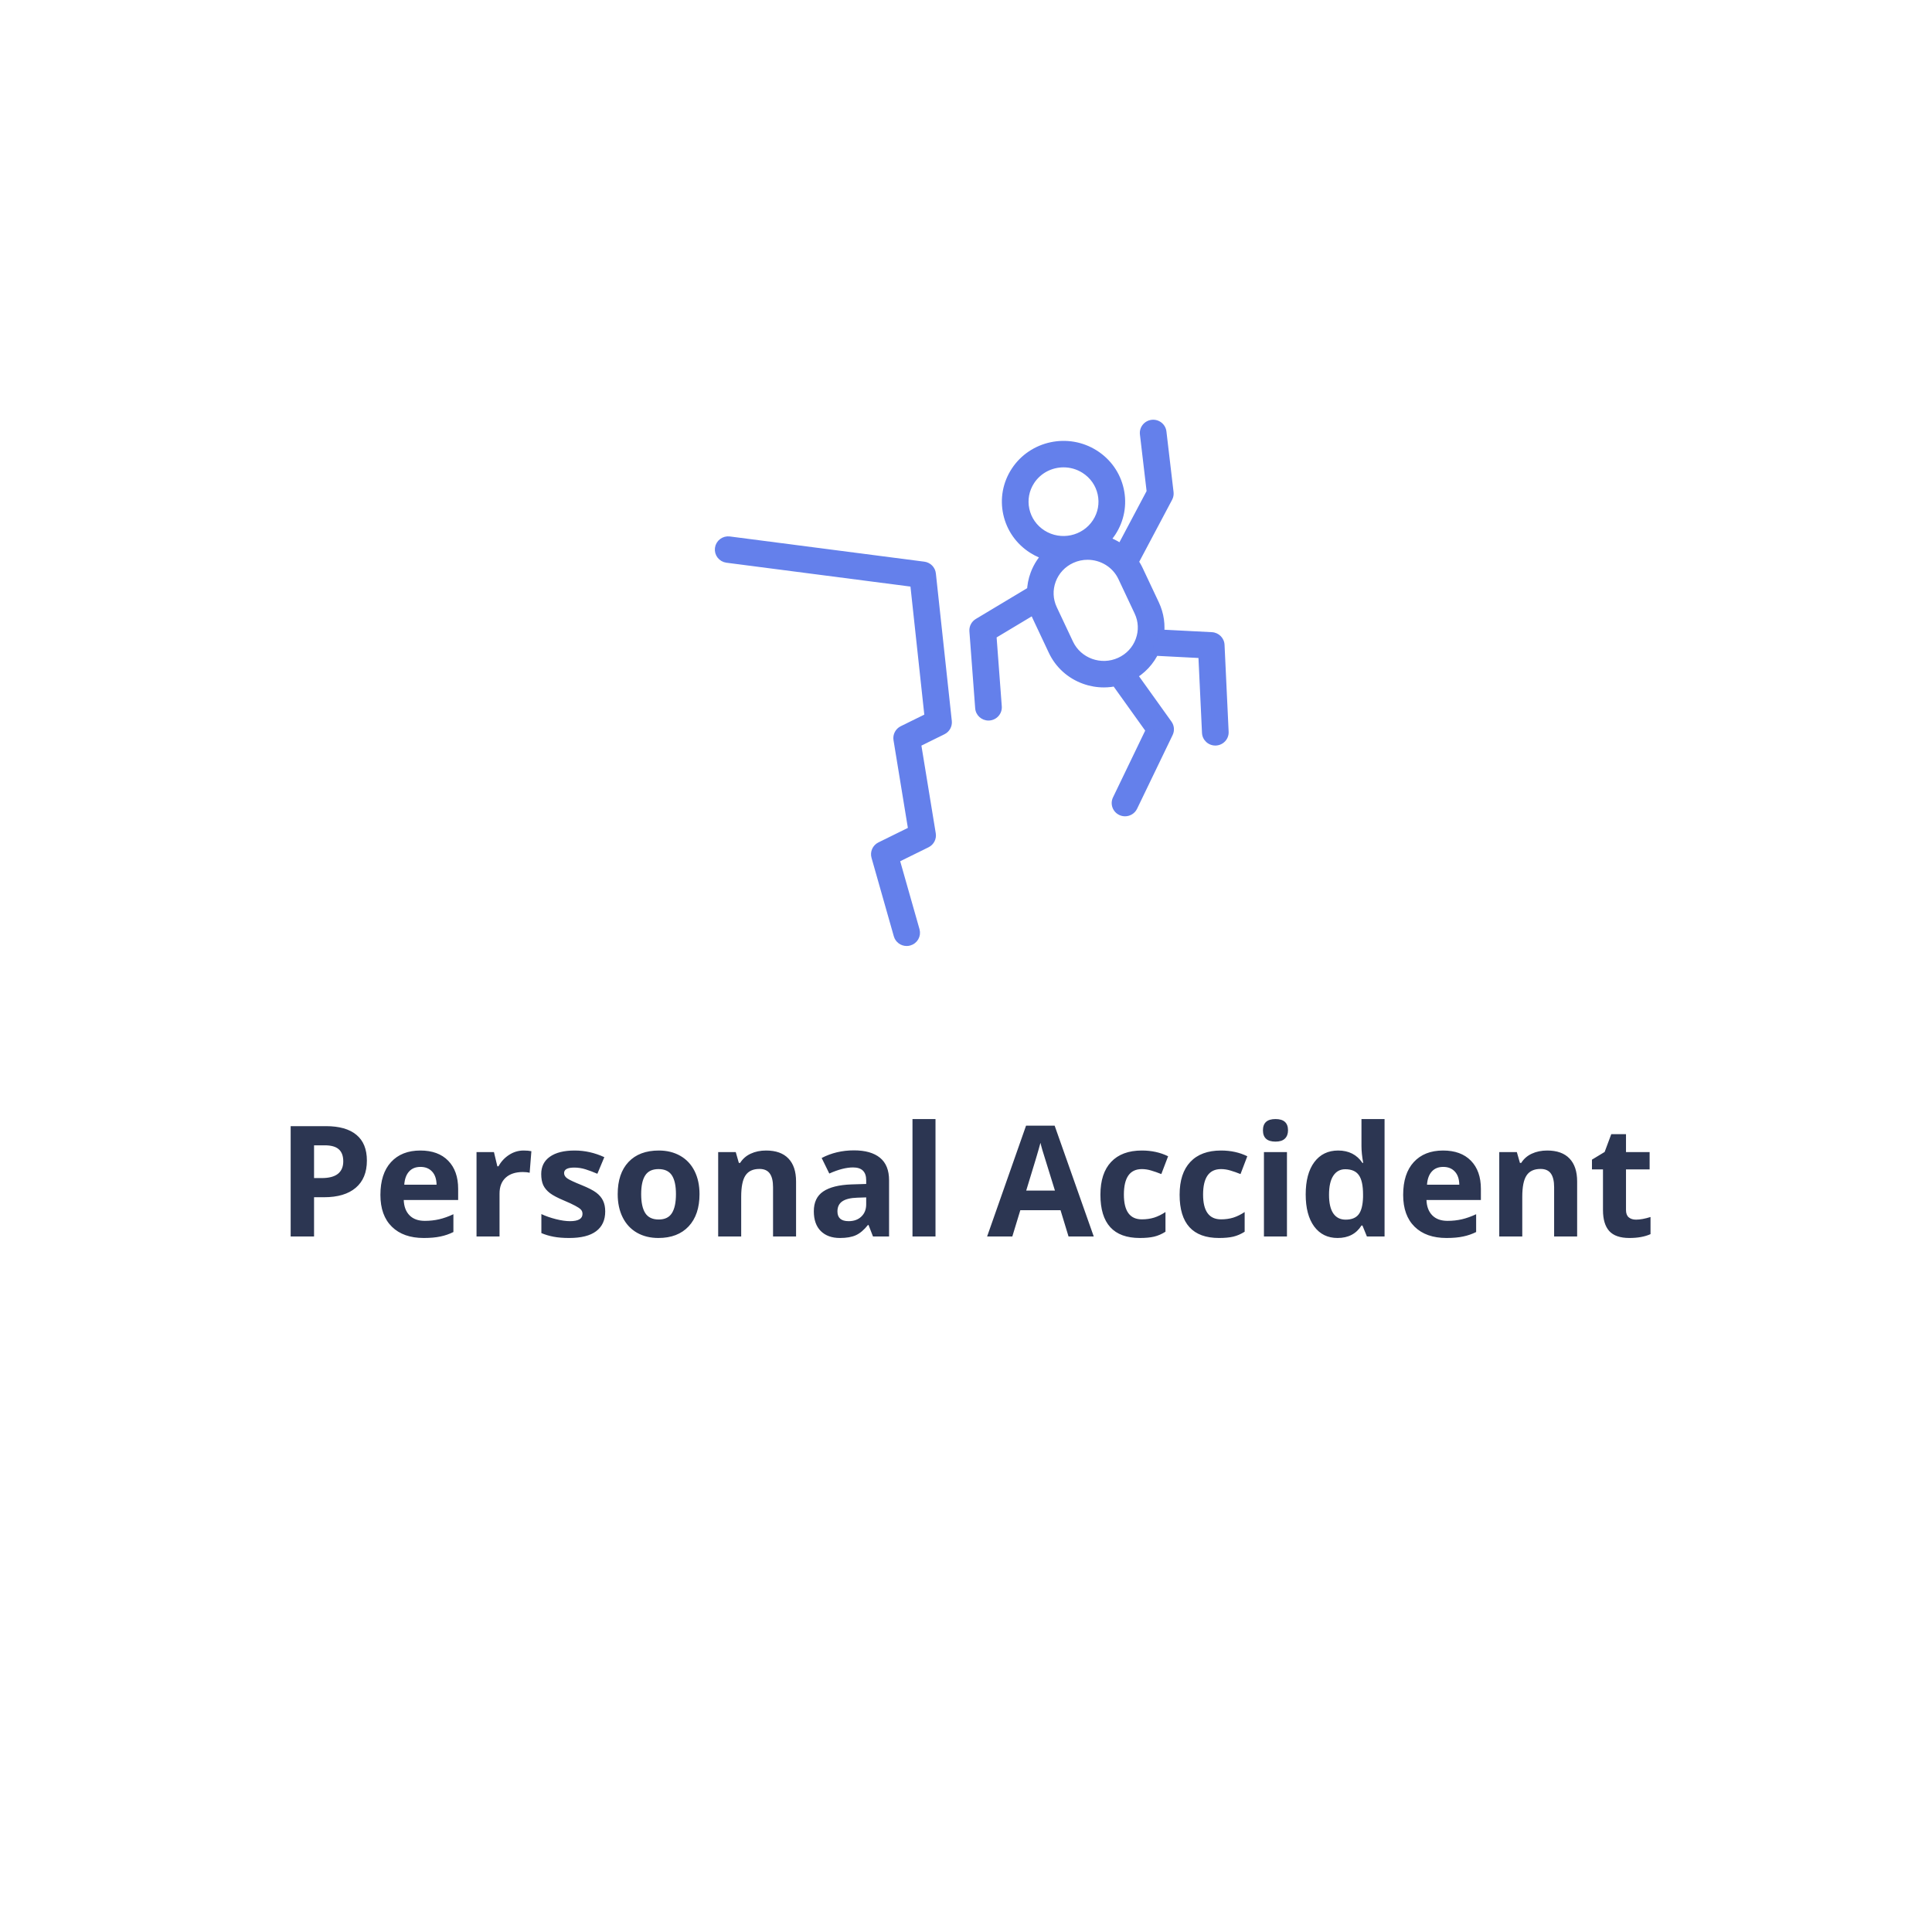 <svg width="150" height="150" viewBox="0 0 150 150" fill="none" xmlns="http://www.w3.org/2000/svg">
<g filter="url(#filter0_d)">
<rect x="15" y="9" width="120" height="120" rx="20" fill="white"/>
</g>
<path d="M24.383 91.465H24.981C25.539 91.465 25.957 91.356 26.235 91.137C26.512 90.914 26.651 90.592 26.651 90.17C26.651 89.744 26.533 89.43 26.299 89.227C26.069 89.023 25.705 88.922 25.209 88.922H24.383V91.465ZM28.485 90.106C28.485 91.027 28.195 91.732 27.617 92.221C27.043 92.709 26.225 92.953 25.162 92.953H24.383V96H22.567V87.434H25.303C26.342 87.434 27.131 87.658 27.67 88.107C28.213 88.553 28.485 89.219 28.485 90.106ZM32.647 90.598C32.268 90.598 31.971 90.719 31.756 90.961C31.541 91.199 31.418 91.539 31.387 91.981H33.895C33.887 91.539 33.772 91.199 33.549 90.961C33.327 90.719 33.026 90.598 32.647 90.598ZM32.899 96.117C31.844 96.117 31.02 95.826 30.426 95.244C29.832 94.662 29.535 93.838 29.535 92.772C29.535 91.674 29.809 90.826 30.356 90.228C30.907 89.627 31.666 89.326 32.635 89.326C33.561 89.326 34.282 89.59 34.797 90.117C35.313 90.644 35.571 91.373 35.571 92.303V93.17H31.346C31.366 93.678 31.516 94.074 31.797 94.359C32.078 94.644 32.473 94.787 32.981 94.787C33.375 94.787 33.748 94.746 34.1 94.664C34.452 94.582 34.819 94.451 35.202 94.272V95.654C34.889 95.811 34.555 95.926 34.2 96C33.844 96.078 33.41 96.117 32.899 96.117ZM40.653 89.326C40.895 89.326 41.096 89.344 41.256 89.379L41.122 91.055C40.977 91.016 40.801 90.996 40.594 90.996C40.024 90.996 39.579 91.143 39.258 91.436C38.942 91.728 38.784 92.139 38.784 92.666V96H36.997V89.449H38.35L38.614 90.551H38.702C38.905 90.184 39.178 89.889 39.522 89.666C39.87 89.439 40.247 89.326 40.653 89.326ZM46.989 94.055C46.989 94.727 46.755 95.238 46.286 95.59C45.821 95.941 45.124 96.117 44.194 96.117C43.718 96.117 43.311 96.084 42.975 96.018C42.639 95.955 42.325 95.861 42.032 95.736V94.26C42.364 94.416 42.737 94.547 43.151 94.652C43.569 94.758 43.936 94.811 44.253 94.811C44.901 94.811 45.225 94.623 45.225 94.248C45.225 94.107 45.182 93.994 45.096 93.908C45.011 93.818 44.862 93.719 44.651 93.609C44.44 93.496 44.159 93.365 43.807 93.217C43.303 93.006 42.932 92.811 42.694 92.631C42.46 92.451 42.288 92.246 42.178 92.016C42.073 91.781 42.02 91.494 42.02 91.154C42.02 90.572 42.245 90.123 42.694 89.807C43.147 89.486 43.788 89.326 44.616 89.326C45.405 89.326 46.173 89.498 46.919 89.842L46.38 91.131C46.051 90.99 45.745 90.875 45.46 90.785C45.175 90.695 44.884 90.65 44.587 90.65C44.059 90.65 43.796 90.793 43.796 91.078C43.796 91.238 43.88 91.377 44.048 91.494C44.219 91.611 44.593 91.785 45.167 92.016C45.678 92.223 46.053 92.416 46.292 92.596C46.53 92.775 46.706 92.982 46.819 93.217C46.932 93.451 46.989 93.731 46.989 94.055ZM49.78 92.713C49.78 93.361 49.886 93.852 50.097 94.184C50.312 94.516 50.659 94.682 51.14 94.682C51.616 94.682 51.958 94.518 52.165 94.189C52.376 93.857 52.481 93.365 52.481 92.713C52.481 92.064 52.376 91.578 52.165 91.254C51.954 90.93 51.608 90.768 51.128 90.768C50.651 90.768 50.308 90.93 50.097 91.254C49.886 91.574 49.78 92.061 49.78 92.713ZM54.31 92.713C54.31 93.779 54.028 94.613 53.466 95.215C52.903 95.816 52.12 96.117 51.116 96.117C50.487 96.117 49.933 95.981 49.452 95.707C48.972 95.43 48.602 95.033 48.345 94.518C48.087 94.002 47.958 93.4 47.958 92.713C47.958 91.643 48.237 90.811 48.796 90.217C49.355 89.623 50.14 89.326 51.151 89.326C51.78 89.326 52.335 89.463 52.815 89.736C53.296 90.01 53.665 90.402 53.923 90.914C54.181 91.426 54.31 92.025 54.31 92.713ZM61.806 96H60.019V92.174C60.019 91.701 59.935 91.348 59.767 91.113C59.599 90.875 59.331 90.756 58.964 90.756C58.464 90.756 58.103 90.924 57.88 91.26C57.657 91.592 57.546 92.144 57.546 92.918V96H55.759V89.449H57.124L57.364 90.287H57.464C57.663 89.971 57.937 89.732 58.284 89.572C58.636 89.408 59.034 89.326 59.48 89.326C60.241 89.326 60.819 89.533 61.214 89.947C61.609 90.357 61.806 90.951 61.806 91.728V96ZM67.779 96L67.433 95.109H67.386C67.085 95.488 66.775 95.752 66.454 95.9C66.138 96.045 65.724 96.117 65.212 96.117C64.583 96.117 64.087 95.938 63.724 95.578C63.365 95.219 63.185 94.707 63.185 94.043C63.185 93.348 63.427 92.836 63.912 92.508C64.4 92.176 65.134 91.992 66.115 91.957L67.251 91.922V91.635C67.251 90.971 66.912 90.639 66.232 90.639C65.708 90.639 65.093 90.797 64.386 91.113L63.794 89.906C64.548 89.512 65.384 89.314 66.302 89.314C67.181 89.314 67.855 89.506 68.324 89.889C68.792 90.272 69.027 90.853 69.027 91.635V96H67.779ZM67.251 92.965L66.56 92.988C66.04 93.004 65.654 93.098 65.4 93.269C65.146 93.441 65.019 93.703 65.019 94.055C65.019 94.559 65.308 94.811 65.886 94.811C66.3 94.811 66.63 94.691 66.876 94.453C67.126 94.215 67.251 93.898 67.251 93.504V92.965ZM72.632 96H70.845V86.883H72.632V96ZM82.961 96L82.34 93.961H79.217L78.596 96H76.639L79.662 87.398H81.883L84.918 96H82.961ZM81.906 92.438C81.332 90.59 81.008 89.545 80.934 89.303C80.863 89.061 80.813 88.869 80.781 88.728C80.653 89.228 80.283 90.465 79.674 92.438H81.906ZM88.495 96.117C86.455 96.117 85.436 94.998 85.436 92.76C85.436 91.647 85.713 90.797 86.268 90.211C86.823 89.621 87.618 89.326 88.653 89.326C89.41 89.326 90.09 89.475 90.692 89.772L90.164 91.154C89.883 91.041 89.621 90.949 89.379 90.879C89.137 90.805 88.895 90.768 88.653 90.768C87.723 90.768 87.258 91.428 87.258 92.748C87.258 94.029 87.723 94.67 88.653 94.67C88.996 94.67 89.315 94.625 89.608 94.535C89.901 94.441 90.194 94.297 90.487 94.102V95.631C90.198 95.814 89.905 95.941 89.608 96.012C89.315 96.082 88.944 96.117 88.495 96.117ZM94.643 96.117C92.604 96.117 91.585 94.998 91.585 92.76C91.585 91.647 91.862 90.797 92.417 90.211C92.971 89.621 93.766 89.326 94.801 89.326C95.559 89.326 96.239 89.475 96.84 89.772L96.313 91.154C96.032 91.041 95.77 90.949 95.528 90.879C95.286 90.805 95.043 90.768 94.801 90.768C93.872 90.768 93.407 91.428 93.407 92.748C93.407 94.029 93.872 94.67 94.801 94.67C95.145 94.67 95.463 94.625 95.756 94.535C96.049 94.441 96.342 94.297 96.635 94.102V95.631C96.346 95.814 96.053 95.941 95.756 96.012C95.463 96.082 95.092 96.117 94.643 96.117ZM98.055 87.756C98.055 87.174 98.38 86.883 99.028 86.883C99.677 86.883 100.001 87.174 100.001 87.756C100.001 88.033 99.919 88.25 99.755 88.406C99.594 88.559 99.352 88.635 99.028 88.635C98.38 88.635 98.055 88.342 98.055 87.756ZM99.919 96H98.132V89.449H99.919V96ZM103.847 96.117C103.077 96.117 102.472 95.818 102.03 95.221C101.593 94.623 101.374 93.795 101.374 92.736C101.374 91.662 101.597 90.826 102.042 90.228C102.491 89.627 103.108 89.326 103.894 89.326C104.718 89.326 105.347 89.647 105.78 90.287H105.839C105.749 89.799 105.704 89.363 105.704 88.981V86.883H107.497V96H106.126L105.78 95.15H105.704C105.298 95.795 104.679 96.117 103.847 96.117ZM104.474 94.693C104.931 94.693 105.265 94.561 105.476 94.295C105.69 94.029 105.808 93.578 105.827 92.941V92.748C105.827 92.045 105.718 91.541 105.499 91.236C105.284 90.932 104.933 90.779 104.444 90.779C104.046 90.779 103.735 90.949 103.513 91.289C103.294 91.625 103.185 92.115 103.185 92.76C103.185 93.404 103.296 93.889 103.519 94.213C103.741 94.533 104.06 94.693 104.474 94.693ZM112.052 90.598C111.673 90.598 111.376 90.719 111.161 90.961C110.947 91.199 110.823 91.539 110.792 91.981H113.3C113.292 91.539 113.177 91.199 112.954 90.961C112.732 90.719 112.431 90.598 112.052 90.598ZM112.304 96.117C111.249 96.117 110.425 95.826 109.831 95.244C109.238 94.662 108.941 93.838 108.941 92.772C108.941 91.674 109.214 90.826 109.761 90.228C110.312 89.627 111.072 89.326 112.04 89.326C112.966 89.326 113.687 89.59 114.202 90.117C114.718 90.644 114.976 91.373 114.976 92.303V93.17H110.751C110.771 93.678 110.921 94.074 111.202 94.359C111.484 94.644 111.878 94.787 112.386 94.787C112.78 94.787 113.154 94.746 113.505 94.664C113.857 94.582 114.224 94.451 114.607 94.272V95.654C114.294 95.811 113.96 95.926 113.605 96C113.249 96.078 112.816 96.117 112.304 96.117ZM122.449 96H120.662V92.174C120.662 91.701 120.578 91.348 120.41 91.113C120.242 90.875 119.974 90.756 119.607 90.756C119.107 90.756 118.746 90.924 118.523 91.26C118.3 91.592 118.189 92.144 118.189 92.918V96H116.402V89.449H117.767L118.007 90.287H118.107C118.306 89.971 118.58 89.732 118.927 89.572C119.279 89.408 119.677 89.326 120.123 89.326C120.884 89.326 121.462 89.533 121.857 89.947C122.251 90.357 122.449 90.951 122.449 91.728V96ZM127.021 94.693C127.334 94.693 127.709 94.625 128.146 94.488V95.818C127.701 96.018 127.154 96.117 126.506 96.117C125.791 96.117 125.269 95.938 124.941 95.578C124.617 95.215 124.455 94.672 124.455 93.949V90.791H123.599V90.035L124.584 89.438L125.099 88.055H126.242V89.449H128.076V90.791H126.242V93.949C126.242 94.203 126.312 94.391 126.453 94.512C126.597 94.633 126.787 94.693 127.021 94.693Z" fill="#2C3652"/>
<path fill-rule="evenodd" clip-rule="evenodd" d="M72.163 44.571C72.137 44.329 71.946 44.136 71.701 44.104L56.605 42.147C56.312 42.109 56.043 42.312 56.005 42.601C55.966 42.89 56.172 43.155 56.466 43.193L71.143 45.096L72.297 55.777L70.154 56.832C69.945 56.935 69.828 57.161 69.865 57.388L71.04 64.563L68.422 65.853C68.192 65.966 68.076 66.224 68.146 66.467L69.878 72.562C69.944 72.795 70.159 72.947 70.393 72.947C70.441 72.947 70.49 72.941 70.538 72.927C70.823 72.849 70.989 72.558 70.909 72.277L69.296 66.602L71.87 65.334C72.08 65.231 72.197 65.005 72.159 64.778L70.985 57.603L73.108 56.557C73.308 56.458 73.424 56.248 73.401 56.029L72.163 44.571Z" fill="#6480EB" stroke="#6480EB"/>
<path fill-rule="evenodd" clip-rule="evenodd" d="M88.647 49.786C88.359 50.561 87.781 51.179 87.021 51.527C85.451 52.245 83.582 51.57 82.853 50.024L81.595 47.353C81.242 46.604 81.207 45.765 81.495 44.989C81.783 44.214 82.361 43.595 83.121 43.248C83.547 43.053 83.995 42.961 84.437 42.961C85.622 42.961 86.758 43.624 87.288 44.751L88.547 47.421C88.9 48.17 88.935 49.01 88.647 49.786ZM79.43 39.62C79.249 38.793 79.405 37.946 79.87 37.236C80.483 36.297 81.519 35.785 82.576 35.785C83.172 35.785 83.775 35.948 84.312 36.289C85.033 36.747 85.531 37.455 85.712 38.281C85.894 39.108 85.737 39.954 85.272 40.665C84.313 42.133 82.32 42.557 80.83 41.612C80.109 41.154 79.611 40.446 79.43 39.62ZM94.573 50.084C94.56 49.812 94.341 49.595 94.066 49.581L89.859 49.365C89.989 48.559 89.874 47.734 89.518 46.977L88.26 44.306C88.149 44.07 88.016 43.85 87.868 43.645L90.561 38.568C90.611 38.474 90.631 38.368 90.619 38.263L90.065 33.555C90.031 33.265 89.765 33.058 89.471 33.092C89.177 33.125 88.967 33.387 89.001 33.676L89.536 38.223L87.091 42.831C86.62 42.456 86.073 42.187 85.491 42.038C85.746 41.805 85.976 41.538 86.173 41.236C86.793 40.289 87.001 39.16 86.759 38.058C86.517 36.956 85.854 36.013 84.892 35.402C82.906 34.142 80.249 34.708 78.969 36.664C78.35 37.612 78.141 38.741 78.383 39.843C78.625 40.944 79.288 41.888 80.25 42.498C80.658 42.757 81.094 42.938 81.54 43.047C81.076 43.481 80.716 44.017 80.49 44.627C80.328 45.06 80.244 45.509 80.233 45.957L76.019 48.486C75.847 48.589 75.748 48.778 75.763 48.975L76.212 54.954C76.233 55.231 76.467 55.443 76.745 55.443C76.758 55.443 76.772 55.442 76.785 55.441C77.08 55.42 77.302 55.167 77.28 54.876L76.855 49.219L80.372 47.109C80.436 47.343 80.519 47.573 80.624 47.797L81.882 50.468C82.356 51.473 83.198 52.236 84.254 52.617C84.725 52.787 85.215 52.871 85.703 52.871C86.033 52.871 86.362 52.831 86.685 52.754L89.492 56.674L86.864 62.123C86.737 62.386 86.851 62.701 87.118 62.826C87.192 62.861 87.271 62.877 87.347 62.877C87.548 62.877 87.74 62.766 87.832 62.576L90.593 56.849C90.676 56.676 90.659 56.474 90.547 56.318L87.715 52.362C88.532 51.925 89.17 51.243 89.546 50.405L93.526 50.61L93.822 56.881C93.836 57.164 94.073 57.384 94.357 57.384C94.365 57.384 94.374 57.384 94.382 57.383C94.677 57.37 94.906 57.123 94.892 56.832L94.573 50.084Z" fill="#6480EB"/>
<path d="M87.021 51.527L87.229 51.982L87.229 51.982L87.021 51.527ZM82.853 50.024L83.306 49.811L83.306 49.811L82.853 50.024ZM81.595 47.353L81.143 47.566L81.143 47.566L81.595 47.353ZM81.495 44.989L81.964 45.163L81.964 45.163L81.495 44.989ZM83.121 43.248L83.329 43.702L83.329 43.702L83.121 43.248ZM87.288 44.751L86.836 44.964L86.836 44.964L87.288 44.751ZM88.547 47.421L88.999 47.208L88.999 47.208L88.547 47.421ZM79.87 37.236L80.288 37.509L80.288 37.509L79.87 37.236ZM84.312 36.289L84.044 36.711L84.044 36.711L84.312 36.289ZM85.712 38.281L85.224 38.388L85.224 38.388L85.712 38.281ZM85.272 40.665L84.854 40.391L84.854 40.391L85.272 40.665ZM80.83 41.612L80.562 42.034L80.562 42.034L80.83 41.612ZM94.573 50.084L94.074 50.107L94.074 50.107L94.573 50.084ZM94.066 49.581L94.092 49.082L94.092 49.082L94.066 49.581ZM89.859 49.365L89.366 49.285L89.277 49.835L89.834 49.864L89.859 49.365ZM89.518 46.977L89.066 47.191L89.066 47.191L89.518 46.977ZM88.26 44.306L88.712 44.093L88.712 44.093L88.26 44.306ZM87.868 43.645L87.426 43.41L87.28 43.685L87.463 43.938L87.868 43.645ZM90.561 38.568L90.12 38.333L90.12 38.333L90.561 38.568ZM90.619 38.263L91.115 38.204L91.115 38.204L90.619 38.263ZM90.065 33.555L90.561 33.496L90.561 33.496L90.065 33.555ZM89.471 33.092L89.528 33.588L89.528 33.588L89.471 33.092ZM89.001 33.676L88.504 33.734L88.504 33.735L89.001 33.676ZM89.536 38.223L89.978 38.457L90.051 38.319L90.033 38.164L89.536 38.223ZM87.091 42.831L86.78 43.222L87.251 43.597L87.533 43.066L87.091 42.831ZM85.491 42.038L85.153 41.67L84.472 42.295L85.368 42.523L85.491 42.038ZM86.173 41.236L86.591 41.51L86.591 41.51L86.173 41.236ZM86.759 38.058L86.27 38.165L86.27 38.165L86.759 38.058ZM84.892 35.402L84.624 35.824L84.624 35.824L84.892 35.402ZM78.969 36.664L78.551 36.39L78.551 36.391L78.969 36.664ZM78.383 39.843L78.872 39.735L78.872 39.735L78.383 39.843ZM80.25 42.498L80.518 42.076L80.518 42.076L80.25 42.498ZM81.54 43.047L81.882 43.412L82.557 42.78L81.658 42.561L81.54 43.047ZM80.49 44.627L80.958 44.801L80.958 44.801L80.49 44.627ZM80.233 45.957L80.49 46.386L80.726 46.245L80.733 45.969L80.233 45.957ZM76.019 48.486L76.276 48.915L76.276 48.915L76.019 48.486ZM75.763 48.975L75.264 49.013L75.264 49.013L75.763 48.975ZM76.212 54.954L76.71 54.917L76.71 54.917L76.212 54.954ZM76.785 55.441L76.749 54.943L76.746 54.943L76.785 55.441ZM77.28 54.876L77.778 54.839L77.778 54.839L77.28 54.876ZM76.855 49.219L76.598 48.791L76.334 48.949L76.357 49.257L76.855 49.219ZM80.372 47.109L80.855 46.979L80.683 46.34L80.115 46.68L80.372 47.109ZM80.624 47.797L81.076 47.584L81.076 47.584L80.624 47.797ZM81.882 50.468L82.335 50.255L82.335 50.255L81.882 50.468ZM84.254 52.617L84.084 53.087L84.084 53.087L84.254 52.617ZM86.685 52.754L87.092 52.463L86.896 52.19L86.569 52.268L86.685 52.754ZM89.492 56.674L89.942 56.891L90.071 56.624L89.898 56.383L89.492 56.674ZM86.864 62.123L86.414 61.906L86.414 61.906L86.864 62.123ZM87.118 62.826L87.33 62.373L87.33 62.373L87.118 62.826ZM87.832 62.576L88.282 62.793L88.282 62.793L87.832 62.576ZM90.593 56.849L91.044 57.066L91.044 57.066L90.593 56.849ZM90.547 56.318L90.954 56.027L90.954 56.027L90.547 56.318ZM87.715 52.362L87.479 51.922L86.977 52.19L87.309 52.653L87.715 52.362ZM89.546 50.405L89.572 49.906L89.231 49.888L89.09 50.2L89.546 50.405ZM93.526 50.61L94.026 50.586L94.004 50.134L93.552 50.111L93.526 50.61ZM93.822 56.881L94.322 56.857L94.322 56.857L93.822 56.881ZM94.357 57.384V56.884H94.357L94.357 57.384ZM94.382 57.383L94.403 57.883L94.405 57.883L94.382 57.383ZM94.892 56.832L95.391 56.808V56.808L94.892 56.832ZM88.178 49.611C87.937 50.261 87.454 50.779 86.813 51.072L87.229 51.982C88.109 51.58 88.781 50.861 89.116 49.96L88.178 49.611ZM86.813 51.072C85.488 51.678 83.915 51.105 83.306 49.811L82.401 50.237C83.248 52.035 85.414 52.811 87.229 51.982L86.813 51.072ZM83.306 49.811L82.047 47.14L81.143 47.566L82.401 50.237L83.306 49.811ZM82.047 47.14C81.752 46.513 81.722 45.813 81.964 45.163L81.026 44.815C80.691 45.717 80.733 46.696 81.143 47.566L82.047 47.14ZM81.964 45.163C82.205 44.514 82.688 43.995 83.329 43.702L82.913 42.793C82.033 43.195 81.361 43.914 81.026 44.815L81.964 45.163ZM83.329 43.702C83.688 43.538 84.065 43.461 84.437 43.461V42.461C83.925 42.461 83.406 42.568 82.913 42.793L83.329 43.702ZM84.437 43.461C85.439 43.461 86.393 44.022 86.836 44.964L87.741 44.538C87.123 43.226 85.804 42.461 84.437 42.461V43.461ZM86.836 44.964L88.094 47.635L88.999 47.208L87.741 44.538L86.836 44.964ZM88.094 47.635C88.39 48.262 88.42 48.962 88.178 49.611L89.116 49.96C89.451 49.058 89.409 48.079 88.999 47.208L88.094 47.635ZM79.918 39.512C79.766 38.818 79.896 38.108 80.288 37.509L79.451 36.962C78.913 37.785 78.731 38.769 78.942 39.727L79.918 39.512ZM80.288 37.509C80.804 36.72 81.678 36.285 82.576 36.285V35.285C81.36 35.285 80.162 35.874 79.451 36.962L80.288 37.509ZM82.576 36.285C83.081 36.285 83.59 36.423 84.044 36.711L84.58 35.867C83.96 35.473 83.263 35.285 82.576 35.285V36.285ZM84.044 36.711C84.654 37.099 85.071 37.693 85.224 38.388L86.2 38.174C85.99 37.216 85.412 36.396 84.58 35.867L84.044 36.711ZM85.224 38.388C85.376 39.083 85.246 39.792 84.854 40.391L85.691 40.939C86.229 40.116 86.411 39.132 86.2 38.174L85.224 38.388ZM84.854 40.391C84.045 41.628 82.359 41.99 81.098 41.19L80.562 42.034C82.28 43.124 84.58 42.638 85.691 40.939L84.854 40.391ZM81.098 41.19C80.488 40.802 80.071 40.207 79.918 39.512L78.942 39.727C79.152 40.685 79.73 41.505 80.562 42.034L81.098 41.19ZM95.073 50.06C95.047 49.526 94.617 49.109 94.092 49.082L94.041 50.081C94.065 50.082 94.073 50.099 94.074 50.107L95.073 50.06ZM94.092 49.082L89.885 48.865L89.834 49.864L94.041 50.081L94.092 49.082ZM90.353 49.444C90.499 48.539 90.37 47.611 89.971 46.764L89.066 47.191C89.379 47.856 89.48 48.58 89.366 49.285L90.353 49.444ZM89.971 46.764L88.712 44.093L87.808 44.52L89.066 47.191L89.971 46.764ZM88.712 44.093C88.587 43.827 88.439 43.58 88.273 43.352L87.463 43.938C87.594 44.119 87.71 44.313 87.808 44.52L88.712 44.093ZM88.31 43.879L91.003 38.802L90.12 38.333L87.426 43.41L88.31 43.879ZM91.003 38.802C91.1 38.619 91.139 38.41 91.115 38.204L90.122 38.321C90.123 38.325 90.122 38.329 90.12 38.333L91.003 38.802ZM91.115 38.204L90.561 33.496L89.568 33.613L90.122 38.321L91.115 38.204ZM90.561 33.496C90.494 32.927 89.975 32.53 89.414 32.595L89.528 33.588C89.54 33.587 89.55 33.59 89.558 33.596C89.565 33.602 89.567 33.608 89.568 33.613L90.561 33.496ZM89.414 32.595C88.853 32.659 88.437 33.163 88.504 33.734L89.498 33.618C89.497 33.614 89.497 33.612 89.498 33.61C89.499 33.608 89.5 33.605 89.503 33.601C89.508 33.595 89.516 33.59 89.528 33.588L89.414 32.595ZM88.504 33.735L89.039 38.281L90.033 38.164L89.498 33.618L88.504 33.735ZM89.094 37.989L86.65 42.597L87.533 43.066L89.978 38.457L89.094 37.989ZM87.403 42.44C86.875 42.02 86.264 41.719 85.614 41.554L85.368 42.523C85.882 42.654 86.364 42.892 86.78 43.222L87.403 42.44ZM85.829 42.407C86.113 42.146 86.371 41.847 86.591 41.51L85.754 40.963C85.581 41.228 85.378 41.463 85.153 41.67L85.829 42.407ZM86.591 41.51C87.284 40.45 87.518 39.184 87.247 37.951L86.27 38.165C86.483 39.136 86.301 40.127 85.754 40.963L86.591 41.51ZM87.247 37.951C86.976 36.717 86.233 35.661 85.16 34.98L84.624 35.824C85.475 36.364 86.057 37.195 86.27 38.165L87.247 37.951ZM85.16 34.98C82.945 33.574 79.982 34.203 78.551 36.39L79.388 36.938C80.516 35.213 82.866 34.709 84.624 35.824L85.16 34.98ZM78.551 36.391C77.858 37.45 77.624 38.716 77.895 39.95L78.872 39.735C78.659 38.765 78.841 37.774 79.388 36.938L78.551 36.391ZM77.895 39.95C78.166 41.183 78.909 42.239 79.982 42.92L80.518 42.076C79.668 41.536 79.085 40.706 78.872 39.735L77.895 39.95ZM79.982 42.92C80.437 43.209 80.924 43.412 81.422 43.533L81.658 42.561C81.264 42.465 80.879 42.305 80.518 42.076L79.982 42.92ZM81.198 42.682C80.678 43.169 80.274 43.77 80.021 44.452L80.958 44.801C81.157 44.265 81.474 43.794 81.882 43.412L81.198 42.682ZM80.021 44.452C79.84 44.938 79.745 45.442 79.733 45.945L80.733 45.969C80.742 45.576 80.816 45.182 80.958 44.801L80.021 44.452ZM79.976 45.529L75.761 48.057L76.276 48.915L80.49 46.386L79.976 45.529ZM75.761 48.057C75.43 48.256 75.235 48.624 75.264 49.013L76.262 48.938C76.261 48.932 76.264 48.922 76.276 48.915L75.761 48.057ZM75.264 49.013L75.713 54.992L76.71 54.917L76.262 48.938L75.264 49.013ZM75.713 54.992C75.754 55.538 76.214 55.943 76.745 55.943V54.943C76.734 54.943 76.725 54.939 76.719 54.933C76.713 54.927 76.711 54.922 76.71 54.917L75.713 54.992ZM76.745 55.943C76.772 55.943 76.798 55.942 76.824 55.94L76.746 54.943C76.746 54.943 76.745 54.943 76.745 54.943V55.943ZM76.822 55.94C77.385 55.899 77.821 55.412 77.778 54.839L76.781 54.914C76.781 54.917 76.781 54.92 76.78 54.922C76.78 54.924 76.778 54.927 76.775 54.93C76.769 54.937 76.761 54.942 76.749 54.943L76.822 55.94ZM77.778 54.839L77.354 49.182L76.357 49.257L76.781 54.914L77.778 54.839ZM77.113 49.648L80.63 47.538L80.115 46.68L76.598 48.791L77.113 49.648ZM79.89 47.239C79.96 47.5 80.053 47.758 80.172 48.01L81.076 47.584C80.984 47.388 80.911 47.186 80.855 46.979L79.89 47.239ZM80.172 48.01L81.43 50.681L82.335 50.255L81.076 47.584L80.172 48.01ZM81.43 50.681C81.96 51.807 82.905 52.662 84.084 53.087L84.423 52.146C83.49 51.81 82.751 51.139 82.335 50.255L81.43 50.681ZM84.084 53.087C84.61 53.277 85.157 53.371 85.703 53.371V52.371C85.273 52.371 84.841 52.297 84.423 52.146L84.084 53.087ZM85.703 53.371C86.073 53.371 86.442 53.326 86.802 53.24L86.569 52.268C86.282 52.336 85.992 52.371 85.703 52.371V53.371ZM86.279 53.045L89.085 56.965L89.898 56.383L87.092 52.463L86.279 53.045ZM89.041 56.457L86.414 61.906L87.315 62.34L89.942 56.891L89.041 56.457ZM86.414 61.906C86.164 62.424 86.391 63.038 86.906 63.279L87.33 62.373C87.325 62.37 87.321 62.368 87.319 62.365C87.317 62.363 87.315 62.36 87.314 62.356C87.313 62.353 87.312 62.35 87.312 62.348C87.312 62.346 87.313 62.344 87.315 62.34L86.414 61.906ZM86.906 63.279C87.048 63.345 87.199 63.377 87.347 63.377V62.377C87.342 62.377 87.337 62.376 87.33 62.373L86.906 63.279ZM87.347 63.377C87.73 63.377 88.103 63.165 88.282 62.793L87.381 62.358C87.379 62.364 87.376 62.368 87.37 62.371C87.364 62.375 87.356 62.377 87.347 62.377V63.377ZM88.282 62.793L91.044 57.066L90.143 56.631L87.381 62.359L88.282 62.793ZM91.044 57.066C91.206 56.728 91.171 56.331 90.954 56.027L90.141 56.609C90.144 56.613 90.145 56.617 90.145 56.621C90.145 56.624 90.145 56.628 90.143 56.631L91.044 57.066ZM90.954 56.027L88.122 52.071L87.309 52.653L90.141 56.609L90.954 56.027ZM87.951 52.803C88.865 52.314 89.581 51.549 90.003 50.61L89.09 50.2C88.76 50.936 88.2 51.536 87.479 51.922L87.951 52.803ZM89.521 50.904L93.501 51.109L93.552 50.111L89.572 49.906L89.521 50.904ZM93.027 50.633L93.323 56.904L94.322 56.857L94.026 50.586L93.027 50.633ZM93.323 56.904C93.349 57.462 93.813 57.884 94.357 57.884L94.357 56.884C94.346 56.884 94.337 56.88 94.33 56.874C94.324 56.868 94.322 56.863 94.322 56.857L93.323 56.904ZM94.357 57.884C94.372 57.884 94.388 57.884 94.403 57.883L94.361 56.884C94.36 56.884 94.358 56.884 94.357 56.884V57.884ZM94.405 57.883C94.969 57.857 95.419 57.383 95.391 56.808L94.393 56.856C94.393 56.859 94.392 56.861 94.391 56.864C94.391 56.866 94.389 56.869 94.386 56.872C94.38 56.879 94.371 56.883 94.359 56.884L94.405 57.883ZM95.391 56.808L95.073 50.06L94.074 50.107L94.393 56.856L95.391 56.808Z" fill="#6480EB"/>
<defs>
<filter id="filter0_d" x="0" y="0" width="150" height="150" filterUnits="userSpaceOnUse" color-interpolation-filters="sRGB">
<feFlood flood-opacity="0" result="BackgroundImageFix"/>
<feColorMatrix in="SourceAlpha" type="matrix" values="0 0 0 0 0 0 0 0 0 0 0 0 0 0 0 0 0 0 127 0"/>
<feOffset dy="6"/>
<feGaussianBlur stdDeviation="7.5"/>
<feColorMatrix type="matrix" values="0 0 0 0 0 0 0 0 0 0 0 0 0 0 0 0 0 0 0.05 0"/>
<feBlend mode="normal" in2="BackgroundImageFix" result="effect1_dropShadow"/>
<feBlend mode="normal" in="SourceGraphic" in2="effect1_dropShadow" result="shape"/>
</filter>
</defs>
</svg>
